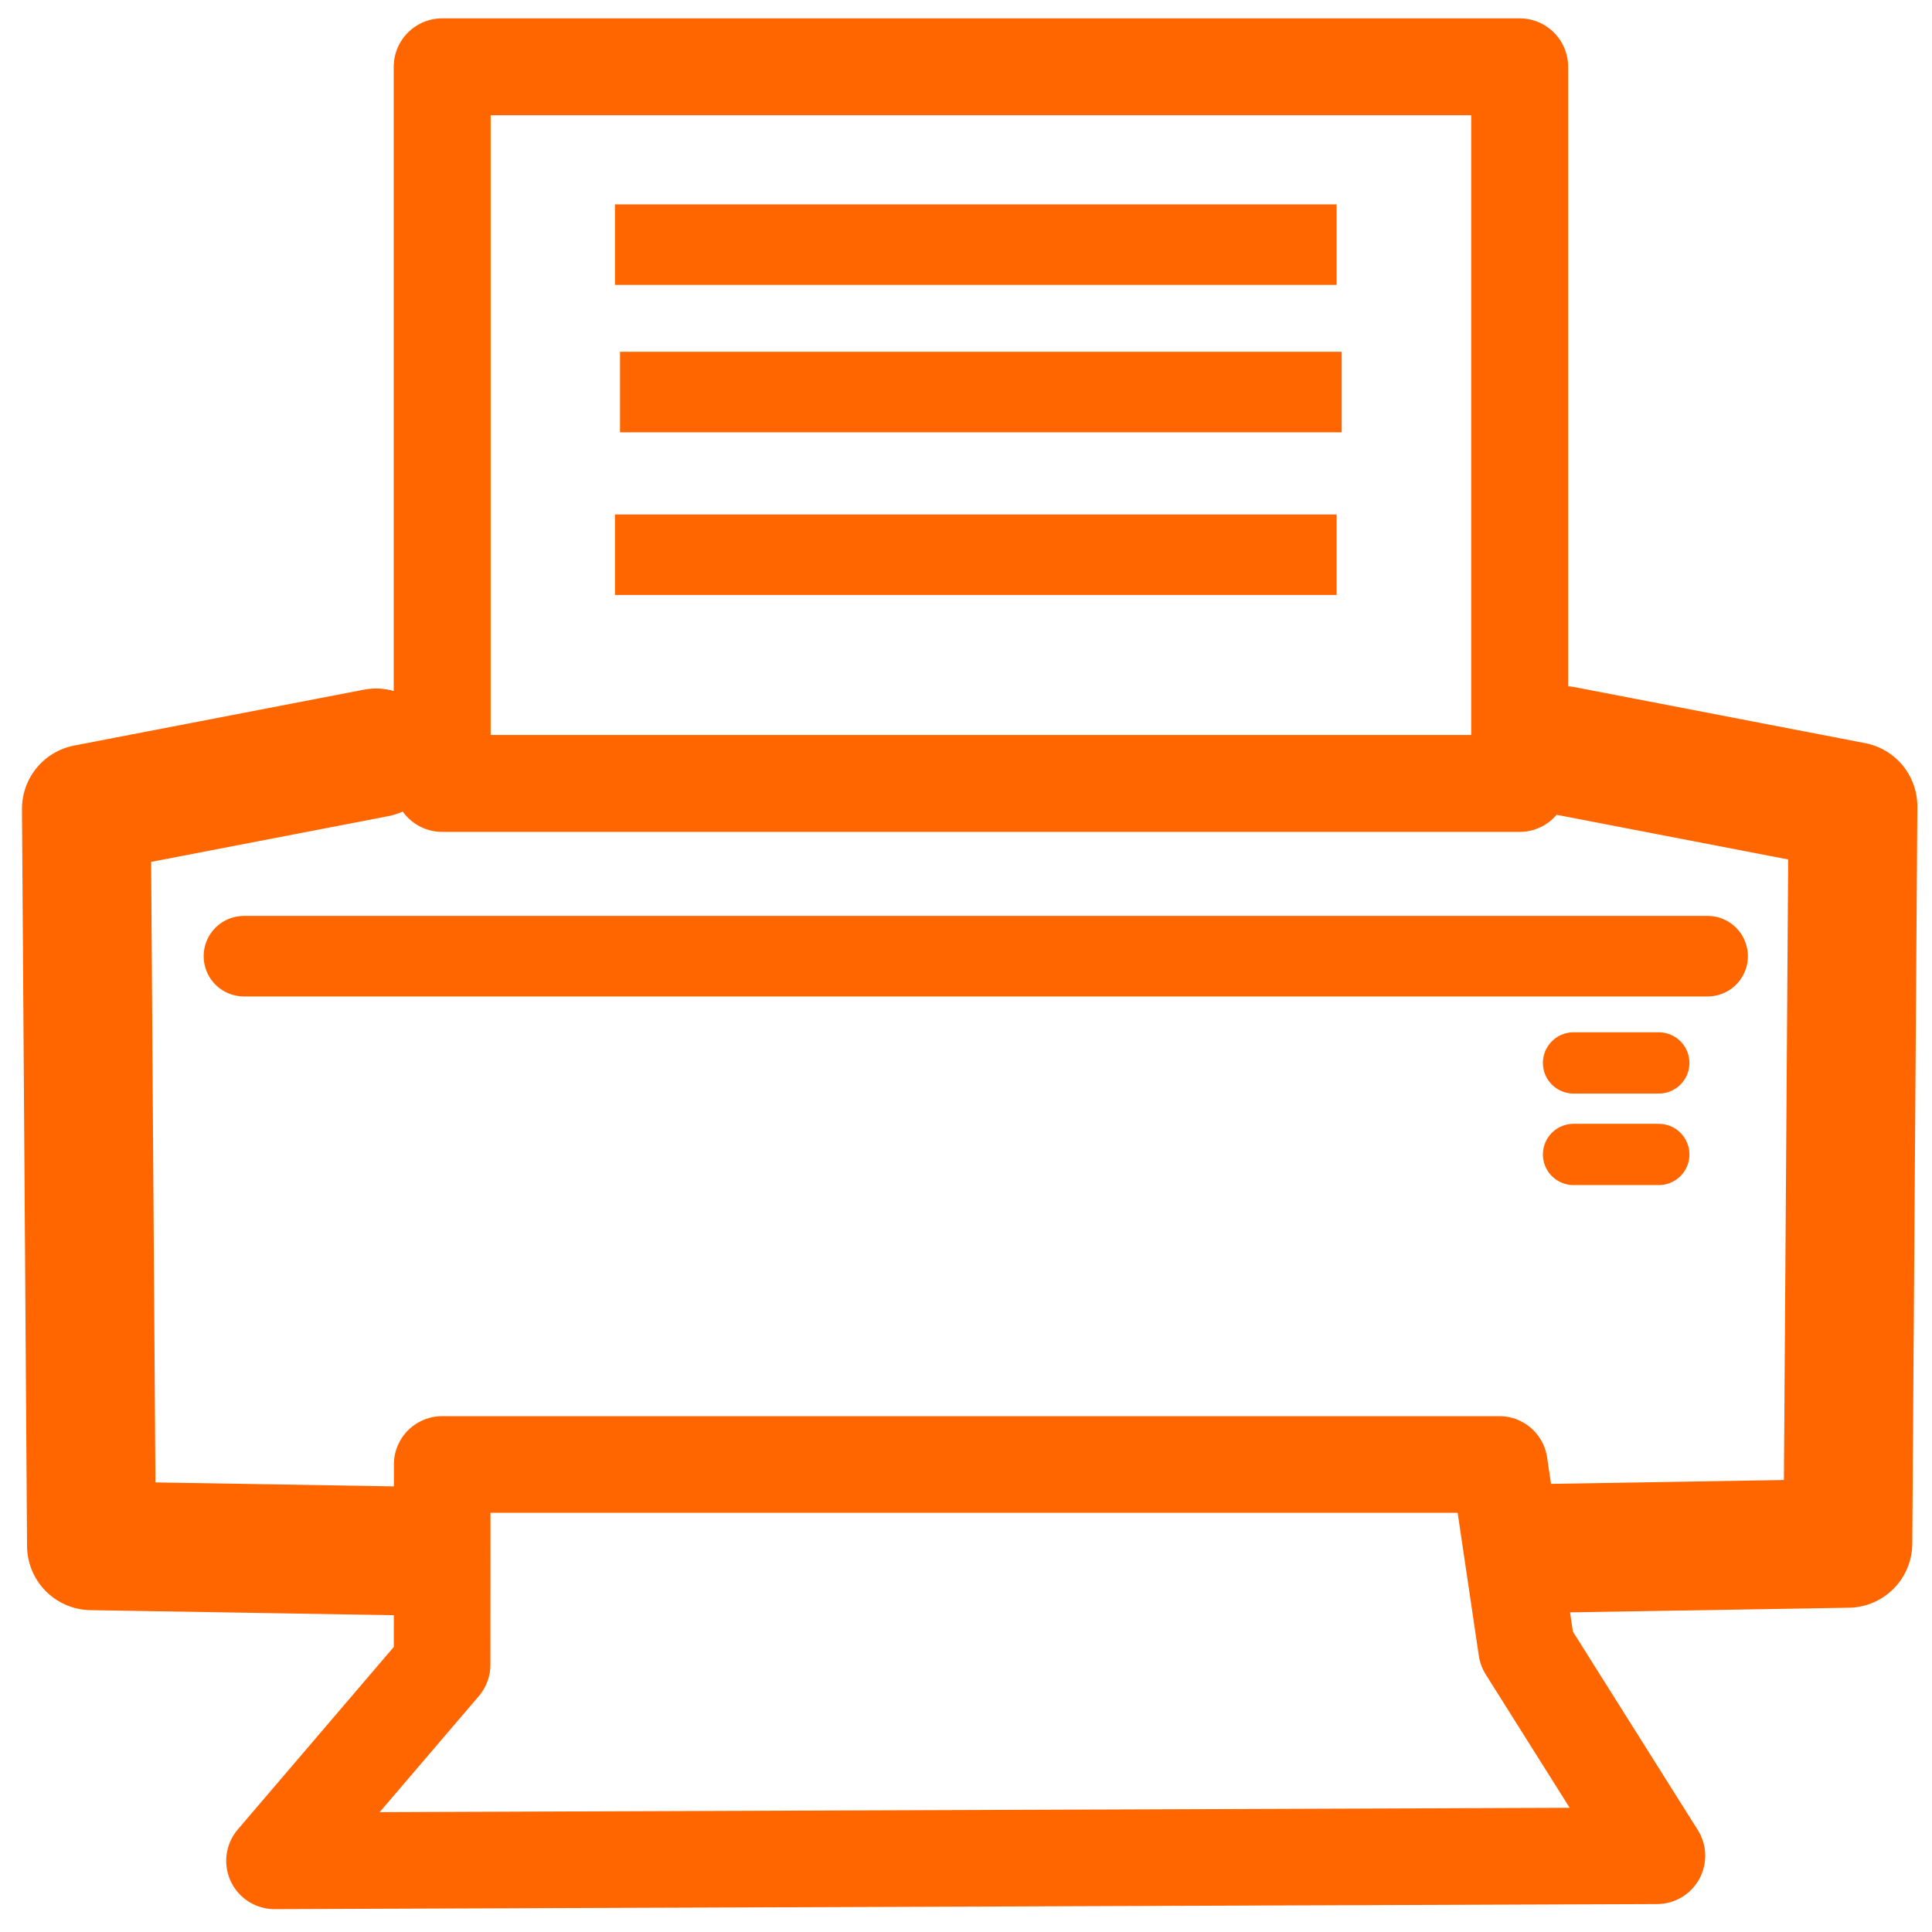 <?xml version="1.0" encoding="UTF-8" standalone="no"?>
<!-- Created with Inkscape (http://www.inkscape.org/) -->

<svg
   xmlns:dc="http://purl.org/dc/elements/1.1/"
   xmlns:cc="http://creativecommons.org/ns#"
   xmlns:rdf="http://www.w3.org/1999/02/22-rdf-syntax-ns#"
   xmlns:svg="http://www.w3.org/2000/svg"
   xmlns="http://www.w3.org/2000/svg"
   xmlns:sodipodi="http://sodipodi.sourceforge.net/DTD/sodipodi-0.dtd"
   xmlns:inkscape="http://www.inkscape.org/namespaces/inkscape"
   width="24"
   height="24"
   viewBox="0 0 24 24"
   id="svg2"
   version="1.1"
   inkscape:version="0.91 r13725"
   sodipodi:docname="imprimir.svg">
  <defs
     id="defs4">
    <inkscape:perspective
       sodipodi:type="inkscape:persp3d"
       inkscape:vp_x="0 : 12.000001 : 1"
       inkscape:vp_y="0 : 1000 : 0"
       inkscape:vp_z="24.000001 : 12.000001 : 1"
       inkscape:persp3d-origin="12.000001 : 8.0000003 : 1"
       id="perspective5654" />
  </defs>
  <sodipodi:namedview
     id="base"
     pagecolor="#ffffff"
     bordercolor="#666666"
     borderopacity="1.0"
     inkscape:pageopacity="0.0"
     inkscape:pageshadow="2"
     inkscape:zoom="15.839192"
     inkscape:cx="15.451951"
     inkscape:cy="10.981674"
     inkscape:document-units="px"
     inkscape:current-layer="layer1"
     showgrid="false"
     units="px"
     showborder="true"
     inkscape:showpageshadow="false"
     inkscape:window-width="1280"
     inkscape:window-height="751"
     inkscape:window-x="0"
     inkscape:window-y="0"
     inkscape:window-maximized="1" />
  <g
     inkscape:label="Capa 1"
     inkscape:groupmode="layer"
     id="layer1"
     transform="translate(0,-1028.362)">
    <rect
       style="opacity:0.262;fill:none;stroke-width:2;stroke-linecap:round;stroke-miterlimit:4;stroke-dasharray:none"
       id="rect4153"
       width="20.083"
       height="19.088"
       x="0.505"
       y="1031.149" />
    <rect
       style="opacity:0.262;fill:none;stroke-width:2;stroke-linecap:round;stroke-miterlimit:4;stroke-dasharray:none"
       id="rect4155"
       width="20"
       height="20"
       x="-5.303"
       y="1035.695" />
    <rect
       style="opacity:0.262;fill:none;stroke-width:2;stroke-linecap:round;stroke-miterlimit:4;stroke-dasharray:none"
       id="rect4157"
       width="20"
       height="20"
       x="-15.279"
       y="1033.422" />
    <rect
       style="opacity:1;fill:none;fill-opacity:1;stroke:#ff6600;stroke-width:1.204;stroke-linecap:round;stroke-linejoin:round;stroke-miterlimit:4;stroke-dasharray:none;stroke-opacity:1"
       id="rect4174"
       width="13.385"
       height="8.902"
       x="5.493"
       y="1029.192" />
    <path
       style="fill:none;fill-opacity:1;fill-rule:evenodd;stroke:#ff6600;stroke-width:1.2;stroke-linecap:round;stroke-linejoin:round;stroke-miterlimit:4;stroke-dasharray:none;stroke-opacity:1"
       d="m 5.493,1046.554 -0.001,2.488 -2.082,2.436 17.173,-0.063 -1.619,-2.572 -0.339,-2.289 z"
       id="path4184"
       inkscape:connector-curvature="0"
       sodipodi:nodetypes="ccccccc" />
    <path
       style="fill:none;fill-rule:evenodd;stroke:#ff6600;stroke-width:1px;stroke-linecap:butt;stroke-linejoin:miter;stroke-opacity:1"
       d="m 7.639,1031.401 c 8.965,0 8.965,0 8.965,0"
       id="path4186"
       inkscape:connector-curvature="0" />
    <path
       style="fill:none;fill-rule:evenodd;stroke:#ff6600;stroke-width:1px;stroke-linecap:butt;stroke-linejoin:miter;stroke-opacity:1"
       d="m 7.702,1033.232 c 8.965,0 8.965,0 8.965,0"
       id="path4186-8"
       inkscape:connector-curvature="0" />
    <path
       style="fill:none;fill-rule:evenodd;stroke:#ff6600;stroke-width:1px;stroke-linecap:butt;stroke-linejoin:miter;stroke-opacity:1"
       d="m 7.639,1035.253 c 8.965,0 8.965,0 8.965,0"
       id="path4186-81"
       inkscape:connector-curvature="0" />
    <path
       style="fill:none;fill-rule:evenodd;stroke:#ff6600;stroke-width:1px;stroke-linecap:round;stroke-linejoin:miter;stroke-opacity:1"
       d="m 3.03,1040.24 18.183,0"
       id="path4211"
       inkscape:connector-curvature="0" />
    <path
       style="fill:none;fill-rule:evenodd;stroke:#ff6600;stroke-width:0.761px;stroke-linecap:round;stroke-linejoin:miter;stroke-opacity:1"
       d="m 19.547,1041.566 c 1.059,0 1.059,0 1.059,0 l 0,0 0,0 0,0"
       id="path4215"
       inkscape:connector-curvature="0" />
    <path
       style="fill:none;fill-rule:evenodd;stroke:#ff6600;stroke-width:0.761px;stroke-linecap:round;stroke-linejoin:miter;stroke-opacity:1"
       d="m 19.547,1042.703 c 1.059,0 1.059,0 1.059,0 l 0,0 0,0 0,0"
       id="path4215-2"
       inkscape:connector-curvature="0" />
    <path
       style="fill:none;fill-rule:evenodd;stroke:#ff6600;stroke-width:1.6;stroke-linecap:round;stroke-linejoin:round;stroke-miterlimit:4;stroke-dasharray:none;stroke-opacity:1"
       d="m 4.924,1047.627 -3.788,-0.063 -0.063,-9.155 3.599,-0.694"
       id="path4232"
       inkscape:connector-curvature="0"
       sodipodi:nodetypes="cccc" />
    <path
       style="fill:none;fill-rule:evenodd;stroke:#ff6600;stroke-width:1.6;stroke-linecap:round;stroke-linejoin:round;stroke-miterlimit:4;stroke-dasharray:none;stroke-opacity:1"
       d="m 19.167,1047.597 3.788,-0.063 0.063,-9.155 -3.599,-0.694"
       id="path4232-4"
       inkscape:connector-curvature="0"
       sodipodi:nodetypes="cccc" />
  </g>
</svg>

